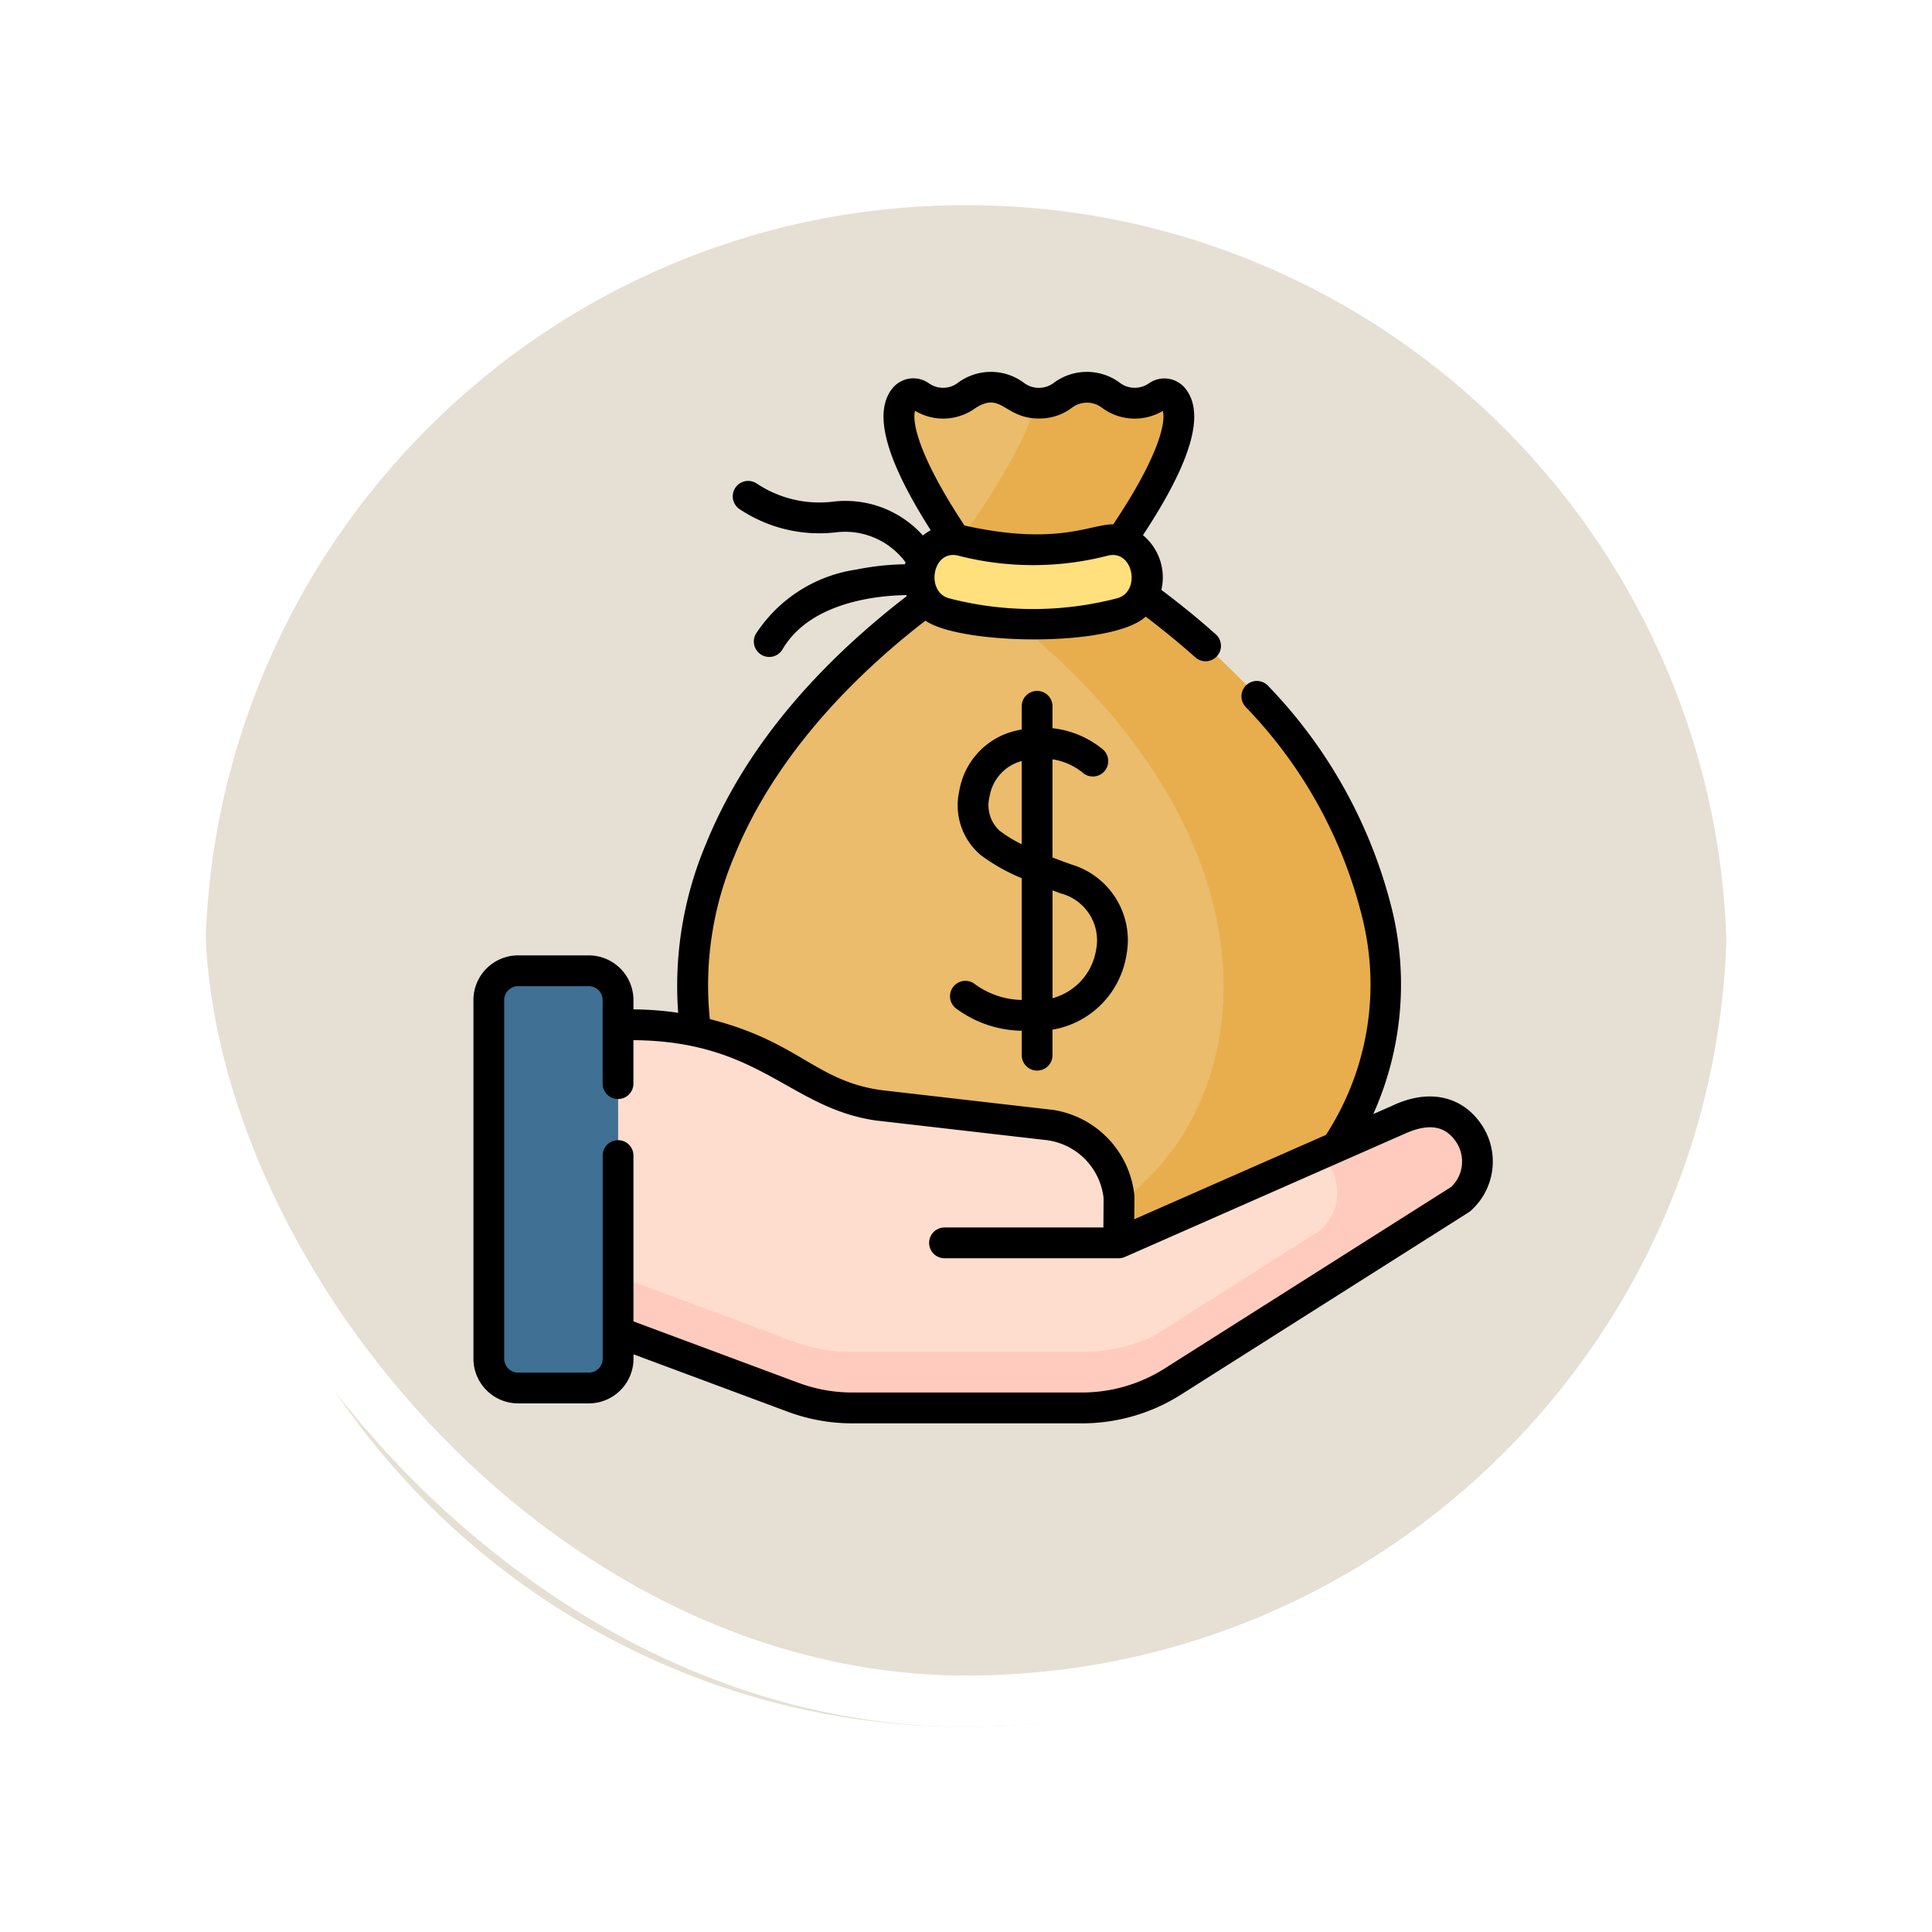 <svg xmlns="http://www.w3.org/2000/svg" xmlns:xlink="http://www.w3.org/1999/xlink" width="113" height="113" viewBox="0 0 113 113">
  <defs>
    <filter id="Trazado_896985" x="0" y="0" width="113" height="113" filterUnits="userSpaceOnUse">
      <feOffset dy="3" input="SourceAlpha"/>
      <feGaussianBlur stdDeviation="3" result="blur"/>
      <feFlood flood-opacity="0.161"/>
      <feComposite operator="in" in2="blur"/>
      <feComposite in="SourceGraphic"/>
    </filter>
  </defs>
  <g id="Grupo_1118480" data-name="Grupo 1118480" transform="translate(-581 -19809)">
    <g id="Grupo_1118452" data-name="Grupo 1118452" transform="translate(-10 16963)">
      <g id="Grupo_1118440" data-name="Grupo 1118440" transform="translate(351.5 683)">
        <g id="Grupo_1111318" data-name="Grupo 1111318" transform="translate(-92.281 -1683)">
          <g id="Grupo_1109826" data-name="Grupo 1109826" transform="translate(340.781 3852)">
            <g id="Grupo_1098742" data-name="Grupo 1098742">
              <g transform="matrix(1, 0, 0, 1, -9, -6)" filter="url(#Trazado_896985)">
                <g id="Trazado_896985-2" data-name="Trazado 896985" transform="translate(9 6)" fill="#e2dacc" opacity="0.859">
                  <path d="M 47.5 93.5 C 41.289 93.5 35.265 92.284 29.595 89.886 C 24.118 87.569 19.198 84.252 14.973 80.027 C 10.748 75.802 7.431 70.882 5.114 65.405 C 2.716 59.735 1.5 53.711 1.5 47.5 C 1.5 41.289 2.716 35.265 5.114 29.595 C 7.431 24.118 10.748 19.198 14.973 14.973 C 19.198 10.748 24.118 7.431 29.595 5.114 C 35.265 2.716 41.289 1.5 47.5 1.5 C 53.711 1.5 59.735 2.716 65.405 5.114 C 70.882 7.431 75.802 10.748 80.027 14.973 C 84.252 19.198 87.569 24.118 89.886 29.595 C 92.284 35.265 93.5 41.289 93.5 47.5 C 93.5 53.711 92.284 59.735 89.886 65.405 C 87.569 70.882 84.252 75.802 80.027 80.027 C 75.802 84.252 70.882 87.569 65.405 89.886 C 59.735 92.284 53.711 93.5 47.5 93.5 Z" stroke="none"/>
                  <path d="M 47.5 3 C 41.491 3 35.664 4.176 30.179 6.496 C 24.881 8.737 20.121 11.946 16.034 16.034 C 11.946 20.121 8.737 24.881 6.496 30.179 C 4.176 35.664 3 41.491 3 47.5 C 3 53.509 4.176 59.336 6.496 64.821 C 8.737 70.119 11.946 74.879 16.034 78.966 C 20.121 83.054 24.881 86.263 30.179 88.504 C 35.664 90.824 41.491 92 47.5 92 C 53.509 92 59.336 90.824 64.82 88.504 C 70.119 86.263 74.878 83.054 78.966 78.966 C 83.054 74.879 86.263 70.119 88.504 64.821 C 90.824 59.336 92 53.509 92 47.5 C 92 41.491 90.824 35.664 88.504 30.179 C 86.263 24.881 83.054 20.121 78.966 16.034 C 74.878 11.946 70.119 8.737 64.82 6.496 C 59.336 4.176 53.509 3 47.5 3 M 47.5 0 C 73.733 0 95 21.266 95 47.5 L 95 47.5 C 95 73.734 73.733 95 47.5 95 C 21.266 95 0 73.734 0 47.5 L 0 47.5 C 0 21.266 21.266 0 47.5 0 Z" stroke="none" fill="#fff"/>
                </g>
              </g>
              <g id="Rectángulo_400907" data-name="Rectángulo 400907" transform="translate(0 0)" fill="none" stroke="#fff" stroke-width="3">
                <rect width="95" height="95" rx="47.5" stroke="none"/>
                <rect x="1.5" y="1.5" width="92" height="92" rx="46" fill="none"/>
              </g>
            </g>
          </g>
        </g>
      </g>
    </g>
    <g id="salario" transform="translate(600.89 19830.752)">
      <g id="Grupo_1118476" data-name="Grupo 1118476" transform="translate(8.698 0.907)">
        <g id="Grupo_1118460" data-name="Grupo 1118460" transform="translate(11.913)">
          <g id="Grupo_1118459" data-name="Grupo 1118459">
            <g id="Grupo_1118458" data-name="Grupo 1118458">
              <g id="Grupo_1118455" data-name="Grupo 1118455">
                <g id="Grupo_1118454" data-name="Grupo 1118454">
                  <path id="Trazado_911569" data-name="Trazado 911569" d="M138.415,18.052s5.893-7.648,4.2-9.842c-.577-.748-1.07.268-2.264.268-1.4,0-1.4-.918-2.807-.918s-1.4.918-2.806.918-1.4-.918-2.806-.918-1.4.918-2.806.918c-1.2,0-1.686-1.029-2.268-.281-1.7,2.182,4.111,9.855,4.111,9.855-25.645,16.859-17.376,39.786-2.235,39.786h12.008C155.928,57.838,164.145,34.966,138.415,18.052Z" transform="translate(-114.473 -7.559)" fill="#eabc6b"/>
                </g>
              </g>
              <g id="Grupo_1118456" data-name="Grupo 1118456" transform="translate(15.488)">
                <path id="Trazado_911570" data-name="Trazado 911570" d="M251.869,18.052s5.893-7.648,4.2-9.842c-.577-.748-1.07.268-2.264.268-1.4,0-1.4-.918-2.807-.918s-1.4.918-2.806.918c-.069,0-.132,0-.195-.008-.564,2.417-3.1,6.182-4.558,8.2.573.84.985,1.385.985,1.385q-.513.337-1.007.678c24.5,16.841,16.3,39.108,1.319,39.108H254.2c15.187,0,23.4-22.871-2.326-39.786Z" transform="translate(-243.415 -7.559)" fill="#e8ae4d"/>
              </g>
              <g id="Grupo_1118457" data-name="Grupo 1118457" transform="translate(13.238 8.91)">
                <path id="Trazado_911571" data-name="Trazado 911571" d="M236.483,86.041a20.5,20.5,0,0,1-10.232,0,2.184,2.184,0,0,1-1.439-2.86l.014-.041a2.016,2.016,0,0,1,2.379-1.344,16.658,16.658,0,0,0,8.322,0,2.016,2.016,0,0,1,2.379,1.344l.014.041A2.185,2.185,0,0,1,236.483,86.041Z" transform="translate(-224.683 -81.738)" fill="#ffe07d"/>
              </g>
            </g>
          </g>
        </g>
        <g id="Grupo_1118475" data-name="Grupo 1118475" transform="translate(0 34.12)">
          <g id="Grupo_1118474" data-name="Grupo 1118474">
            <g id="Grupo_1118473" data-name="Grupo 1118473">
              <g id="Grupo_1118472" data-name="Grupo 1118472">
                <g id="Grupo_1118471" data-name="Grupo 1118471">
                  <g id="Grupo_1118470" data-name="Grupo 1118470">
                    <g id="Grupo_1118469" data-name="Grupo 1118469">
                      <g id="Grupo_1118468" data-name="Grupo 1118468">
                        <g id="Grupo_1118467" data-name="Grupo 1118467">
                          <g id="Grupo_1118466" data-name="Grupo 1118466">
                            <g id="Grupo_1118465" data-name="Grupo 1118465" transform="translate(4.755 3.156)">
                              <g id="Grupo_1118464" data-name="Grupo 1118464">
                                <g id="Grupo_1118461" data-name="Grupo 1118461">
                                  <path id="Trazado_911572" data-name="Trazado 911572" d="M54.883,334.833l13.04,4.854a9.923,9.923,0,0,0,3.461.623H84.824a9.924,9.924,0,0,0,5.311-1.541l16.827-10.663a2.953,2.953,0,0,0,.481-3.87c-.914-1.343-2.426-1.577-4.089-.79L86.971,330.66,86.99,328a4.758,4.758,0,0,0-4.068-4.24l-9.977-1.149c-2.3-.326-3.451-1.1-5.458-2.271A17.881,17.881,0,0,0,58.46,317.9H54.883v16.937Z" transform="translate(-54.883 -317.896)" fill="#ffddce"/>
                                </g>
                                <g id="Grupo_1118462" data-name="Grupo 1118462">
                                  <path id="Trazado_911573" data-name="Trazado 911573" d="M54.883,334.833l13.04,4.854a9.923,9.923,0,0,0,3.461.623H84.824a9.924,9.924,0,0,0,5.311-1.541l16.827-10.663a2.953,2.953,0,0,0,.481-3.87c-.914-1.343-2.426-1.577-4.089-.79L86.971,330.66,86.99,328a4.758,4.758,0,0,0-4.068-4.24l-9.977-1.149c-2.3-.326-3.451-1.1-5.458-2.271A17.881,17.881,0,0,0,58.46,317.9H54.883v16.937Z" transform="translate(-54.883 -317.896)" fill="#ffddce"/>
                                </g>
                                <path id="Trazado_911574" data-name="Trazado 911574" d="M107.444,361.6c-.914-1.343-2.426-1.577-4.089-.79l-4.506,1.984.392.621a2.954,2.954,0,0,1-.481,3.87l-9.8,6.213a9.922,9.922,0,0,1-4.13.9H71.386a9.923,9.923,0,0,1-3.461-.623l-13.04-4.854V372.2l13.04,4.854a9.923,9.923,0,0,0,3.461.623H84.825a9.924,9.924,0,0,0,5.311-1.541l16.827-10.663A2.954,2.954,0,0,0,107.444,361.6Z" transform="translate(-54.884 -355.26)" fill="#ffcbbe"/>
                                <g id="Grupo_1118463" data-name="Grupo 1118463" transform="translate(30.884 7.368)">
                                  <path id="Trazado_911575" data-name="Trazado 911575" d="M312,379.236v.064l.042-.019Z" transform="translate(-312.004 -379.236)" fill="#f5dbcc"/>
                                </g>
                              </g>
                            </g>
                            <path id="Trazado_911576" data-name="Trazado 911576" d="M22.856,314.31a1.713,1.713,0,0,1-1.713,1.713H17.008A1.713,1.713,0,0,1,15.3,314.31V293.333a1.713,1.713,0,0,1,1.713-1.713h4.135a1.713,1.713,0,0,1,1.713,1.713Z" transform="translate(-15.295 -291.62)" fill="#407093"/>
                          </g>
                        </g>
                      </g>
                    </g>
                  </g>
                </g>
              </g>
            </g>
          </g>
        </g>
      </g>
      <g id="Grupo_1118477" data-name="Grupo 1118477" transform="translate(7.797 -0.001)">
        <path id="Trazado_911577" data-name="Trazado 911577" d="M66.757,44.016c-1.147-1.686-3.093-2.1-5.207-1.1l-1.12.493a18.526,18.526,0,0,0,1.106-11.928,28.776,28.776,0,0,0-7.251-13.112.9.9,0,1,0-1.328,1.217,27.01,27.01,0,0,1,6.82,12.285,16.152,16.152,0,0,1-2.114,12.756L46.452,49.561l.009-1.266a.879.879,0,0,0,0-.1,5.645,5.645,0,0,0-4.838-5.042l-.023,0-9.965-1.147c-3.832-.545-4.819-2.842-10.008-4.151a19.391,19.391,0,0,1,1.429-9.529c1.973-4.891,5.832-9.642,11.183-13.778,1.994,1.414,10.891,1.59,12.882-.234,1.02.775,1.994,1.573,2.9,2.381a.9.9,0,1,0,1.2-1.345c-.994-.886-2.063-1.759-3.185-2.6a3.206,3.206,0,0,0-1.076-3.2c2.82-4.277,3.64-7.077,2.507-8.544A1.575,1.575,0,0,0,47.3.674,1.445,1.445,0,0,1,45.576.612a3.238,3.238,0,0,0-3.793,0,1.452,1.452,0,0,1-1.82,0,3.238,3.238,0,0,0-3.793,0A1.434,1.434,0,0,1,34.446.67a1.571,1.571,0,0,0-2.163.322c-1.108,1.426-.367,4.137,2.263,8.269a2.933,2.933,0,0,0-.458.306,6.081,6.081,0,0,0-5.238-1.98,6.6,6.6,0,0,1-4.481-1.059.9.9,0,0,0-1,1.5A8.388,8.388,0,0,0,29.05,9.377a4.4,4.4,0,0,1,4.022,1.759q-.017.058-.031.116a15.458,15.458,0,0,0-2.856.311,8.458,8.458,0,0,0-5.861,3.753.9.9,0,1,0,1.555.91c1.642-2.807,5.651-3.15,7.244-3.172.007.02.015.039.022.059-5.682,4.383-9.638,9.272-11.763,14.539a21.378,21.378,0,0,0-1.607,9.834,18.742,18.742,0,0,0-2.615-.2v-.545a2.617,2.617,0,0,0-2.614-2.614H10.411A2.617,2.617,0,0,0,7.8,36.739V57.716a2.617,2.617,0,0,0,2.614,2.614h4.135a2.617,2.617,0,0,0,2.614-2.614V57.46l9.019,3.357a10.791,10.791,0,0,0,3.776.68H43.394a10.808,10.808,0,0,0,5.793-1.681C67.115,48.451,66.026,49.158,66.13,49.066a3.863,3.863,0,0,0,.627-5.05Zm-21.33-30.77a19.522,19.522,0,0,1-9.791,0c-1.414-.357-1-2.879.515-2.5a17.565,17.565,0,0,0,8.76,0C46.405,10.374,46.864,12.884,45.428,13.247ZM33.623,2.273l.021.01a3.2,3.2,0,0,0,3.513-.163c1.535-1,1.7.606,3.716.606a3.129,3.129,0,0,0,1.9-.606,1.453,1.453,0,0,1,1.82,0,3.213,3.213,0,0,0,3.528.161c.185.668-.234,2.66-2.9,6.636-1.326-.023-3.251,1.28-8.7.068-2.665-4.028-3.077-6.039-2.891-6.712Zm31.36,45.4-16.76,10.62a9.009,9.009,0,0,1-4.829,1.4H29.955a8.993,8.993,0,0,1-3.147-.567l-9.648-3.591v-9.7a.9.9,0,1,0-1.8,0V57.717a.813.813,0,0,1-.812.812H10.411a.813.813,0,0,1-.812-.812V36.74a.813.813,0,0,1,.812-.812h4.135a.813.813,0,0,1,.812.812v4.888a.9.9,0,1,0,1.8,0V39.086c7.451.057,9.126,3.984,14.231,4.706l.023,0,9.964,1.147a3.848,3.848,0,0,1,3.282,3.39l-.012,1.713H35.354a.9.9,0,1,0,0,1.8H45.541a.932.932,0,0,0,.36-.075l16.386-7.215c1.178-.524,2.253-.6,2.981.472A2.057,2.057,0,0,1,64.983,47.675Z" transform="translate(-7.797 0.001)"/>
        <path id="Trazado_911578" data-name="Trazado 911578" d="M244.977,177.54a.9.9,0,0,0,.9-.9v-1.493a5.277,5.277,0,0,0,4.325-4.366,4.62,4.62,0,0,0-3.183-5.284c-.412-.146-.792-.285-1.142-.42v-5.743a3.7,3.7,0,0,1,1.752.769.9.9,0,0,0,1.216-1.329,5.582,5.582,0,0,0-2.968-1.26v-1.281a.9.9,0,1,0-1.8,0v1.354a6.634,6.634,0,0,0-.668.163,4.355,4.355,0,0,0-2.981,3.419,3.809,3.809,0,0,0,1.238,3.755,10.912,10.912,0,0,0,2.411,1.362v7.123a4.784,4.784,0,0,1-2.8-.971.9.9,0,1,0-.986,1.507,6.6,6.6,0,0,0,3.787,1.265v1.43A.9.9,0,0,0,244.977,177.54Zm-2.2-14.034a2.03,2.03,0,0,1-.579-2,2.577,2.577,0,0,1,1.73-2.028c.05-.015.1-.028.149-.041V164.3A7.6,7.6,0,0,1,242.777,163.506Zm3.643,3.688a2.835,2.835,0,0,1,2.007,3.288,3.508,3.508,0,0,1-2.548,2.824V167c.175.064.354.129.542.2Z" transform="translate(-212.005 -136.674)"/>
      </g>
    </g>
  </g>
</svg>

